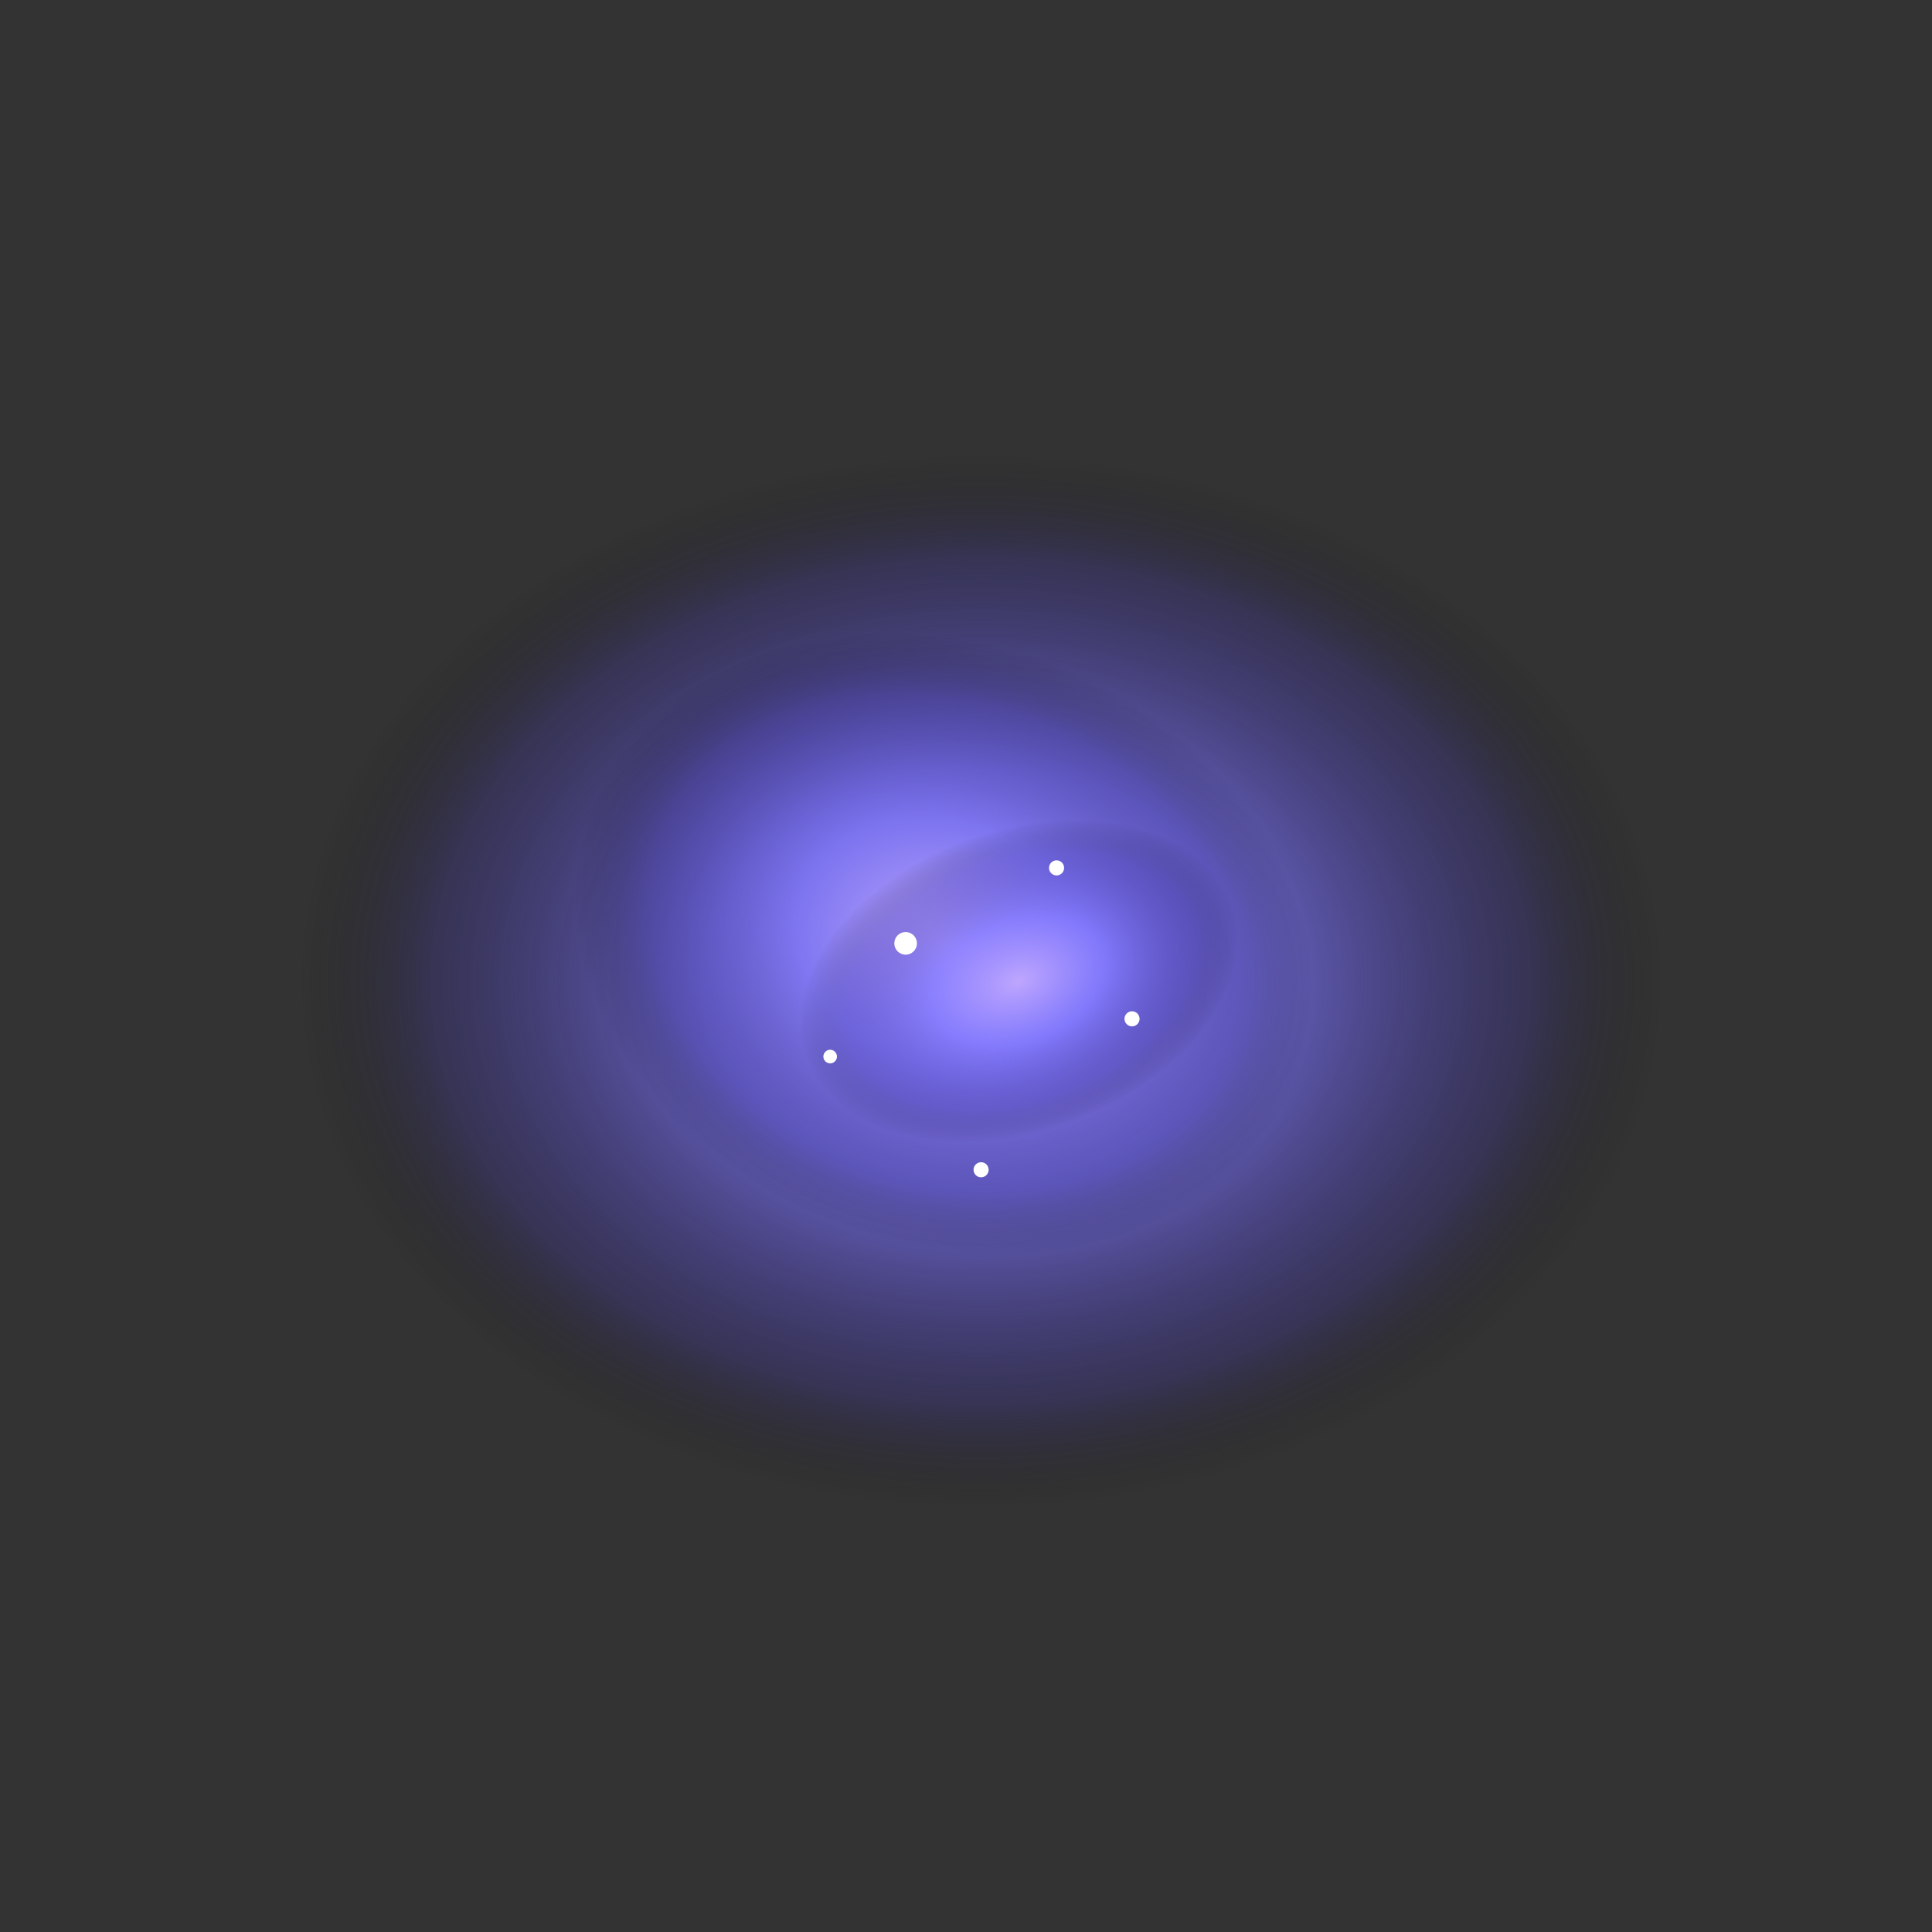 <svg xmlns="http://www.w3.org/2000/svg" viewBox="0 0 512 512" width="512" height="512" aria-labelledby="title desc" role="img">
  <rect x="0" y="0" width="512" height="512" fill="#333333" stroke="none"/>
  <title id="title">Nebulosa</title>
  <desc id="desc">Nube de gas y polvo interestelar con tonos púrpura y azul, estilo plano educativo.</desc>

  <defs>
    <radialGradient id="nebula" cx="50%" cy="50%" r="50%">
      <stop offset="0%" stop-color="#c2a9ff" stop-opacity="0.9"/>
      <stop offset="40%" stop-color="#7f77ff" stop-opacity="0.7"/>
      <stop offset="80%" stop-color="#4036a5" stop-opacity="0.3"/>
      <stop offset="100%" stop-color="#000000" stop-opacity="0"/>
    </radialGradient>
  </defs>

  <ellipse cx="260" cy="260" rx="180" ry="140" fill="url(#nebula)"/>
  <ellipse cx="250" cy="250" rx="100" ry="80" fill="url(#nebula)" transform="rotate(20 250 250)"/>
  <ellipse cx="270" cy="260" rx="60" ry="40" fill="url(#nebula)" transform="rotate(-20 270 260)"/>

  <!-- estrellas dentro de la nebulosa -->
  <g fill="#ffffff">
    <circle cx="240" cy="250" r="3"/>
    <circle cx="280" cy="230" r="2"/>
    <circle cx="300" cy="270" r="2"/>
    <circle cx="220" cy="280" r="1.8"/>
    <circle cx="260" cy="310" r="2"/>
  </g>
</svg>
